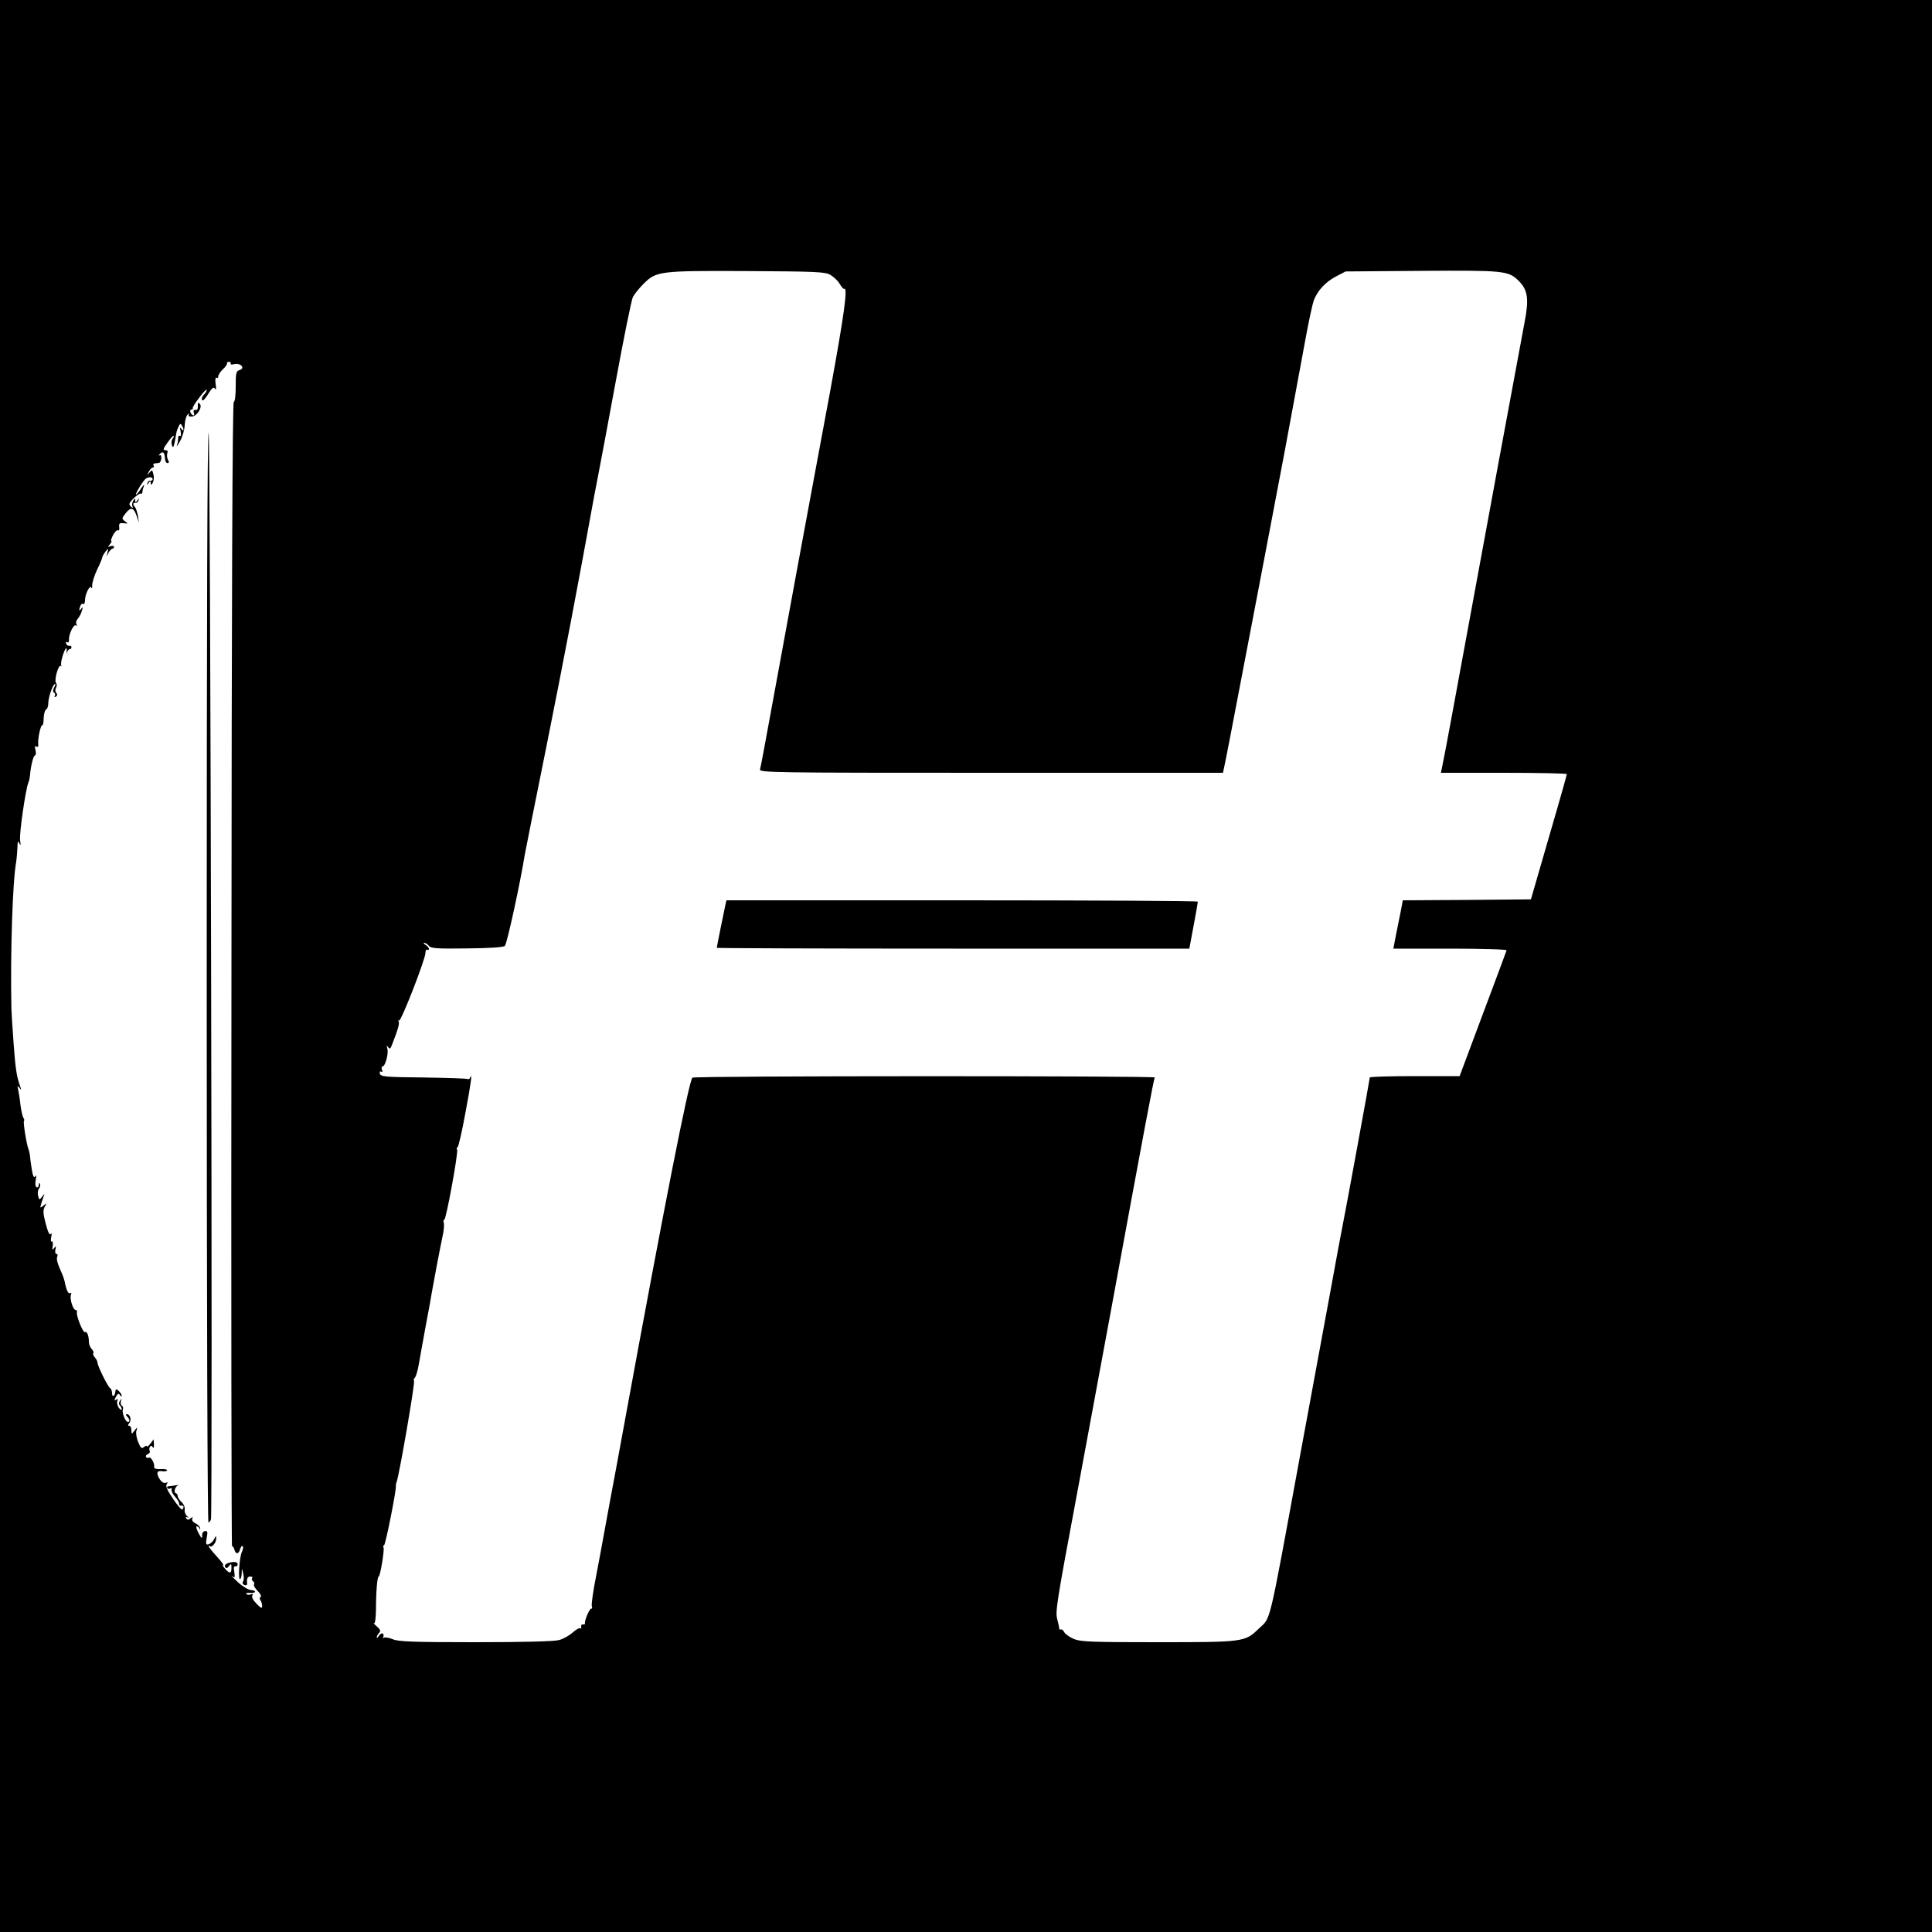 <?xml version="1.0" standalone="no"?>
<!DOCTYPE svg PUBLIC "-//W3C//DTD SVG 20010904//EN"
 "http://www.w3.org/TR/2001/REC-SVG-20010904/DTD/svg10.dtd">
<svg version="1.0" xmlns="http://www.w3.org/2000/svg"
 width="1000pt" height="1000pt" viewBox="0 0 1000 1000"
 preserveAspectRatio="xMidYMid meet">
<g transform="translate(0,1000) scale(0.1,-0.1)"
fill="#000000" stroke="none">
<path d="M0 5000 l0 -5000 5000 0 5000 0 0 5000 0 5000 -5000 0 -5000 0 0
-5000z m4297 3578 c17 -10 40 -31 49 -47 10 -17 20 -28 23 -26 21 12 0 -137
-74 -540 -47 -253 -124 -665 -170 -915 -46 -250 -107 -581 -135 -735 -28 -154
-53 -288 -56 -297 -5 -17 57 -18 1195 -18 l1201 0 5 23 c9 39 42 213 104 537
33 173 92 479 130 680 63 329 92 482 190 1015 16 88 35 173 41 190 20 51 59
94 113 123 l52 27 390 3 c426 3 452 1 504 -50 49 -48 56 -93 32 -217 -30 -158
-206 -1110 -367 -1986 -30 -165 -58 -310 -61 -322 l-5 -23 326 0 c179 0 326
-3 326 -7 0 -3 -23 -85 -51 -182 -28 -97 -70 -241 -93 -321 l-42 -145 -331 -3
-332 -2 -10 -53 c-6 -28 -17 -85 -25 -124 l-14 -73 295 0 c167 0 293 -4 291
-9 -1 -5 -57 -153 -123 -330 l-120 -321 -232 0 c-128 0 -233 -3 -233 -7 0 -9
-128 -706 -140 -763 -5 -25 -35 -182 -65 -350 -31 -168 -101 -548 -156 -845
-168 -914 -149 -832 -216 -897 -69 -67 -79 -68 -519 -68 -340 0 -399 2 -434
16 -22 9 -45 25 -51 35 -5 11 -14 17 -18 15 -4 -3 -8 0 -9 7 0 7 -5 28 -10 47
-10 39 -3 85 102 645 36 193 115 620 176 950 176 958 222 1200 227 1208 6 9
-2378 9 -2393 -1 -17 -11 -145 -658 -349 -1772 -31 -168 -64 -350 -75 -405
-10 -55 -25 -138 -34 -185 -8 -47 -27 -146 -41 -220 -15 -74 -24 -142 -22
-152 3 -10 2 -16 -2 -14 -8 5 -37 -63 -33 -77 1 -4 -4 -6 -10 -5 -7 2 -11 -4
-10 -12 2 -8 0 -12 -4 -8 -4 4 -22 -6 -40 -22 -18 -16 -50 -34 -71 -39 -24 -7
-188 -11 -431 -11 -326 0 -399 3 -428 15 -20 8 -41 12 -47 8 -5 -3 -7 -1 -3 5
3 6 2 13 -3 17 -5 3 -14 -3 -20 -12 -6 -10 -11 -13 -11 -7 0 5 6 16 12 22 10
10 7 17 -13 35 -14 12 -20 19 -14 15 6 -4 10 20 11 70 0 95 7 172 14 172 8 0
31 140 25 150 -3 5 -2 10 3 12 8 3 64 288 61 305 -1 4 1 15 4 23 13 32 96 513
90 522 -3 6 -1 13 4 17 5 3 15 35 21 71 6 36 23 128 37 205 15 77 28 151 30
165 7 42 43 232 55 288 7 29 10 62 7 73 -3 10 -2 17 2 15 9 -6 74 350 67 363
-4 5 -2 11 2 13 5 1 23 80 40 173 30 158 38 219 25 187 -2 -6 -8 -10 -13 -7
-5 3 -107 6 -229 8 -200 2 -220 4 -225 20 -2 10 0 14 7 10 6 -4 8 0 4 10 -3
10 -2 17 3 17 14 0 32 67 25 92 -5 17 -4 19 4 8 8 -12 12 -9 21 15 31 80 39
108 33 119 -3 6 -2 8 2 3 10 -8 136 316 137 350 0 13 4 20 9 17 5 -3 9 -1 9 5
0 5 -8 15 -17 20 -10 6 -13 11 -7 11 6 0 17 -7 24 -16 11 -13 41 -15 197 -13
117 1 188 6 196 13 11 8 82 337 103 471 2 11 52 265 113 565 92 460 159 811
246 1290 9 47 20 105 25 130 5 25 44 232 86 460 42 228 82 427 90 443 8 15 33
46 54 67 67 67 82 69 535 67 359 -2 403 -4 432 -19z m-3103 -460 c-3 -5 5 -6
18 -3 33 8 59 -20 29 -30 -19 -6 -21 -14 -21 -86 0 -46 -4 -79 -10 -79 -7 0
-11 -1003 -12 -2964 -2 -1630 0 -2962 3 -2960 4 2 9 -5 12 -16 7 -27 23 -25
30 2 4 12 9 19 13 15 4 -4 2 -17 -4 -30 -13 -25 -21 -148 -9 -140 4 2 8 16 8
31 1 27 1 27 8 -3 4 -16 4 -35 -1 -41 -5 -7 -2 -14 7 -18 9 -3 15 -1 14 7 -3
26 2 37 17 37 8 0 13 -4 9 -9 -3 -5 -1 -12 5 -16 6 -4 8 -11 5 -16 -4 -5 5
-20 19 -34 14 -14 20 -27 15 -31 -6 -3 -6 -10 -1 -17 5 -7 9 -20 9 -30 0 -14
-6 -12 -29 12 -18 18 -27 35 -22 42 5 9 2 10 -9 6 -9 -3 -19 -2 -22 3 -3 4 6
7 20 5 14 -1 25 2 25 6 0 5 -10 9 -22 9 -13 1 -43 19 -68 42 -25 23 -38 36
-29 30 13 -10 15 -8 13 11 -1 12 -3 23 -3 25 -3 8 2 17 10 15 5 -2 9 3 9 11 0
8 -9 12 -24 11 -33 -4 -48 -14 -40 -27 5 -7 11 -5 19 6 11 14 13 14 13 -9 0
-30 -9 -32 -33 -5 -10 11 -15 20 -10 20 4 0 -11 20 -34 45 -22 24 -41 48 -41
51 0 4 3 5 6 1 10 -10 34 19 33 40 0 15 -2 15 -11 -4 -6 -12 -18 -23 -28 -26
-14 -4 -16 1 -10 33 6 31 4 37 -9 35 -9 -1 -15 -10 -15 -19 2 -24 -4 -20 -21
14 -9 17 -11 30 -6 30 5 0 11 -6 14 -12 2 -8 3 -7 3 2 -1 8 -11 19 -24 25 -13
6 -20 16 -17 24 4 11 3 11 -9 2 -11 -9 -16 -9 -22 0 -5 8 -3 10 7 5 8 -4 7 -2
-2 6 -9 7 -15 23 -13 34 2 12 -5 29 -16 39 -11 10 -20 24 -20 31 0 7 -5 14
-11 16 -12 4 -2 35 14 41 7 2 1 2 -13 -1 -14 -2 -30 -5 -37 -5 -7 0 -10 -4 -7
-9 3 -5 10 -5 16 -2 6 4 9 1 6 -6 -2 -7 6 -24 19 -38 12 -13 21 -29 20 -36 -1
-6 4 -10 11 -9 13 3 16 -9 6 -20 -4 -4 -26 22 -49 56 -30 44 -39 66 -32 75 7
9 6 11 -5 7 -9 -4 -22 4 -32 20 -19 30 -14 45 14 40 11 -2 22 0 25 4 2 5 -12
8 -33 7 -25 -1 -36 3 -34 12 3 18 -17 54 -28 47 -5 -3 -11 -1 -14 4 -3 5 1 12
10 15 8 3 12 10 9 16 -3 5 -3 15 1 21 5 8 9 7 14 -1 5 -8 7 -3 7 13 l-2 27
-17 -23 c-10 -12 -18 -18 -18 -13 0 5 -7 3 -15 -4 -12 -10 -17 -5 -30 26 -8
20 -13 47 -9 58 6 21 6 21 -10 1 -15 -20 -15 -20 -16 3 0 12 -5 22 -11 22 -8
0 -8 4 0 14 13 15 5 46 -12 46 -7 0 -7 -4 1 -12 14 -14 16 -28 4 -28 -13 0
-32 48 -26 64 3 8 1 17 -5 20 -6 4 -8 14 -5 24 5 14 4 15 -5 2 -6 -9 -7 -18
-1 -24 6 -6 10 -15 10 -21 0 -5 -7 -2 -15 8 -7 11 -11 26 -8 35 5 11 3 13 -6
7 -10 -6 -11 -3 -1 15 10 18 14 20 21 9 5 -8 9 -9 9 -3 0 12 -29 41 -31 30 -1
-3 -2 -10 -3 -15 -3 -20 -16 -23 -16 -3 0 11 -4 24 -10 27 -12 7 -65 115 -65
131 0 6 -6 19 -14 28 -8 9 -11 19 -8 22 3 4 0 13 -8 21 -8 8 -15 25 -15 38 0
31 -10 56 -20 50 -10 -6 -46 84 -42 103 2 6 -1 12 -7 12 -13 0 -31 58 -24 77
4 10 2 14 -4 10 -10 -6 -20 16 -29 63 -2 8 -7 23 -12 35 -24 53 -31 76 -26 90
4 8 2 15 -4 15 -6 0 -8 10 -5 23 4 18 3 19 -7 7 -9 -12 -11 -10 -7 12 2 15 0
25 -5 22 -5 -3 -6 7 -3 23 4 17 3 23 -2 16 -6 -8 -15 9 -26 52 -14 52 -15 70
-6 88 12 21 11 21 -6 7 -17 -14 -18 -13 -13 5 3 11 9 29 13 40 7 19 7 19 -7 1
-14 -18 -15 -18 -21 5 -3 12 -1 29 4 36 6 7 9 18 6 25 -3 8 -6 6 -6 -5 -1 -10
-6 -15 -12 -12 -6 4 -8 20 -4 38 4 22 3 28 -3 18 -7 -10 -12 2 -18 40 -5 30
-9 61 -9 69 -1 8 -4 22 -7 30 -11 27 -29 142 -24 148 3 3 2 10 -3 16 -4 6 -11
36 -15 66 -3 30 -9 66 -12 80 -5 21 -4 22 6 10 10 -13 11 -12 5 5 -19 53 -25
91 -35 230 -6 83 -11 161 -11 175 -6 282 6 661 25 760 2 14 5 45 6 70 1 36 3
41 10 25 7 -15 8 -10 4 16 -5 32 28 262 43 299 4 8 7 24 8 35 4 50 18 105 26
105 5 0 6 12 3 26 -5 19 -4 25 5 20 7 -5 10 0 9 11 -4 27 13 104 21 99 3 -2 7
14 7 37 1 23 7 43 13 45 6 2 11 17 11 33 0 30 24 99 35 99 3 0 1 -9 -5 -19 -7
-14 -7 -22 0 -26 6 -4 7 -11 4 -17 -4 -7 -2 -8 5 -4 8 5 9 12 2 20 -6 7 -6 17
-1 26 5 8 5 19 0 25 -11 14 13 99 25 88 4 -4 5 -3 2 3 -6 10 13 77 25 89 3 3
4 -5 3 -17 -1 -13 0 -15 2 -5 2 9 9 17 14 17 5 0 9 4 9 10 0 5 -5 9 -11 7 -6
-1 -14 4 -17 12 -3 8 0 11 6 7 6 -4 10 1 9 12 -2 28 24 83 36 75 6 -4 7 -1 3
6 -5 7 -1 20 7 29 8 9 18 28 21 42 6 19 5 21 -3 10 -12 -17 -14 -10 -5 14 3 9
10 13 15 10 5 -3 9 6 9 19 0 32 26 83 33 65 3 -7 5 -2 4 12 0 14 11 51 26 82
15 31 27 60 27 65 0 4 8 17 16 28 16 19 16 19 10 -5 -6 -25 -6 -25 5 -2 7 12
16 22 21 22 4 0 8 4 8 10 0 5 -8 6 -18 3 -15 -6 -15 -5 -3 10 7 9 11 17 7 17
-4 0 1 14 9 30 9 17 20 28 25 25 6 -4 9 4 7 17 -2 19 2 22 23 20 23 -3 24 -3
7 10 -18 13 -17 15 3 41 27 34 42 31 57 -13 l12 -35 -5 35 c-4 19 -10 39 -15
45 -13 13 -11 25 2 22 6 -1 14 5 16 13 4 13 3 13 -6 0 -10 -13 -11 -13 -11 0
-1 12 -3 11 -11 -3 -5 -9 -7 -22 -3 -29 4 -7 3 -8 -4 -4 -7 4 -12 12 -12 17 0
14 51 60 60 54 3 -2 7 1 7 8 0 7 4 21 8 32 4 11 -2 5 -14 -12 -11 -18 -23 -33
-27 -33 -7 0 37 73 50 82 16 11 36 10 36 -2 0 -6 -5 -9 -11 -8 -6 2 -14 -4
-16 -12 -4 -13 -3 -13 6 0 10 13 11 13 11 0 1 -12 3 -12 11 2 5 10 7 29 3 43
-6 24 -7 25 -21 8 -13 -16 -13 -16 -3 5 6 12 15 22 21 22 6 0 7 5 4 10 -3 6
-1 11 4 11 6 1 16 2 23 3 6 0 12 11 13 23 1 13 -3 20 -9 16 -6 -3 -5 0 1 7 16
17 25 9 27 -23 0 -13 6 -24 13 -24 8 0 9 6 2 18 -5 10 -6 25 -3 33 4 11 1 16
-11 16 -13 0 -11 7 12 39 15 22 30 38 32 35 2 -2 -1 -9 -6 -16 -6 -7 -7 -22
-3 -33 6 -16 9 -10 16 25 9 53 8 50 19 73 6 15 10 16 16 5 13 -19 11 -36 -2
-18 -8 11 -9 8 -4 -13 3 -18 2 -26 -4 -23 -5 4 -9 -2 -9 -11 0 -10 -2 -27 -6
-38 -4 -11 3 -2 15 20 13 22 24 60 25 84 1 24 8 49 15 55 8 8 10 8 6 0 -4 -7
2 -11 15 -10 28 1 58 50 42 66 -9 9 -11 5 -10 -12 1 -15 -4 -22 -13 -20 -8 2
-11 -3 -8 -13 4 -8 2 -15 -2 -15 -5 0 -11 7 -15 15 -3 8 -1 15 4 15 6 0 9 3 8
8 -2 4 14 29 35 56 20 27 37 44 37 38 0 -6 -7 -18 -16 -26 -8 -9 -12 -21 -8
-27 4 -6 17 7 31 31 20 32 28 39 35 29 7 -10 8 -2 4 24 -3 22 -1 35 5 32 5 -4
9 0 9 8 0 7 11 24 25 37 13 12 22 26 20 30 -2 4 2 7 10 7 8 0 12 -4 9 -9z"/>
<path d="M3755 5318 c-7 -31 -45 -219 -45 -224 0 -2 550 -4 1223 -4 l1223 0
22 118 c12 64 22 120 22 125 0 4 -549 7 -1220 7 l-1220 0 -5 -22z"/>
<path d="M1070 4940 c0 -1725 4 -2820 9 -2820 5 0 11 8 13 17 9 46 -3 5623
-12 5623 -7 0 -10 -953 -10 -2820z"/>
</g>
</svg>
